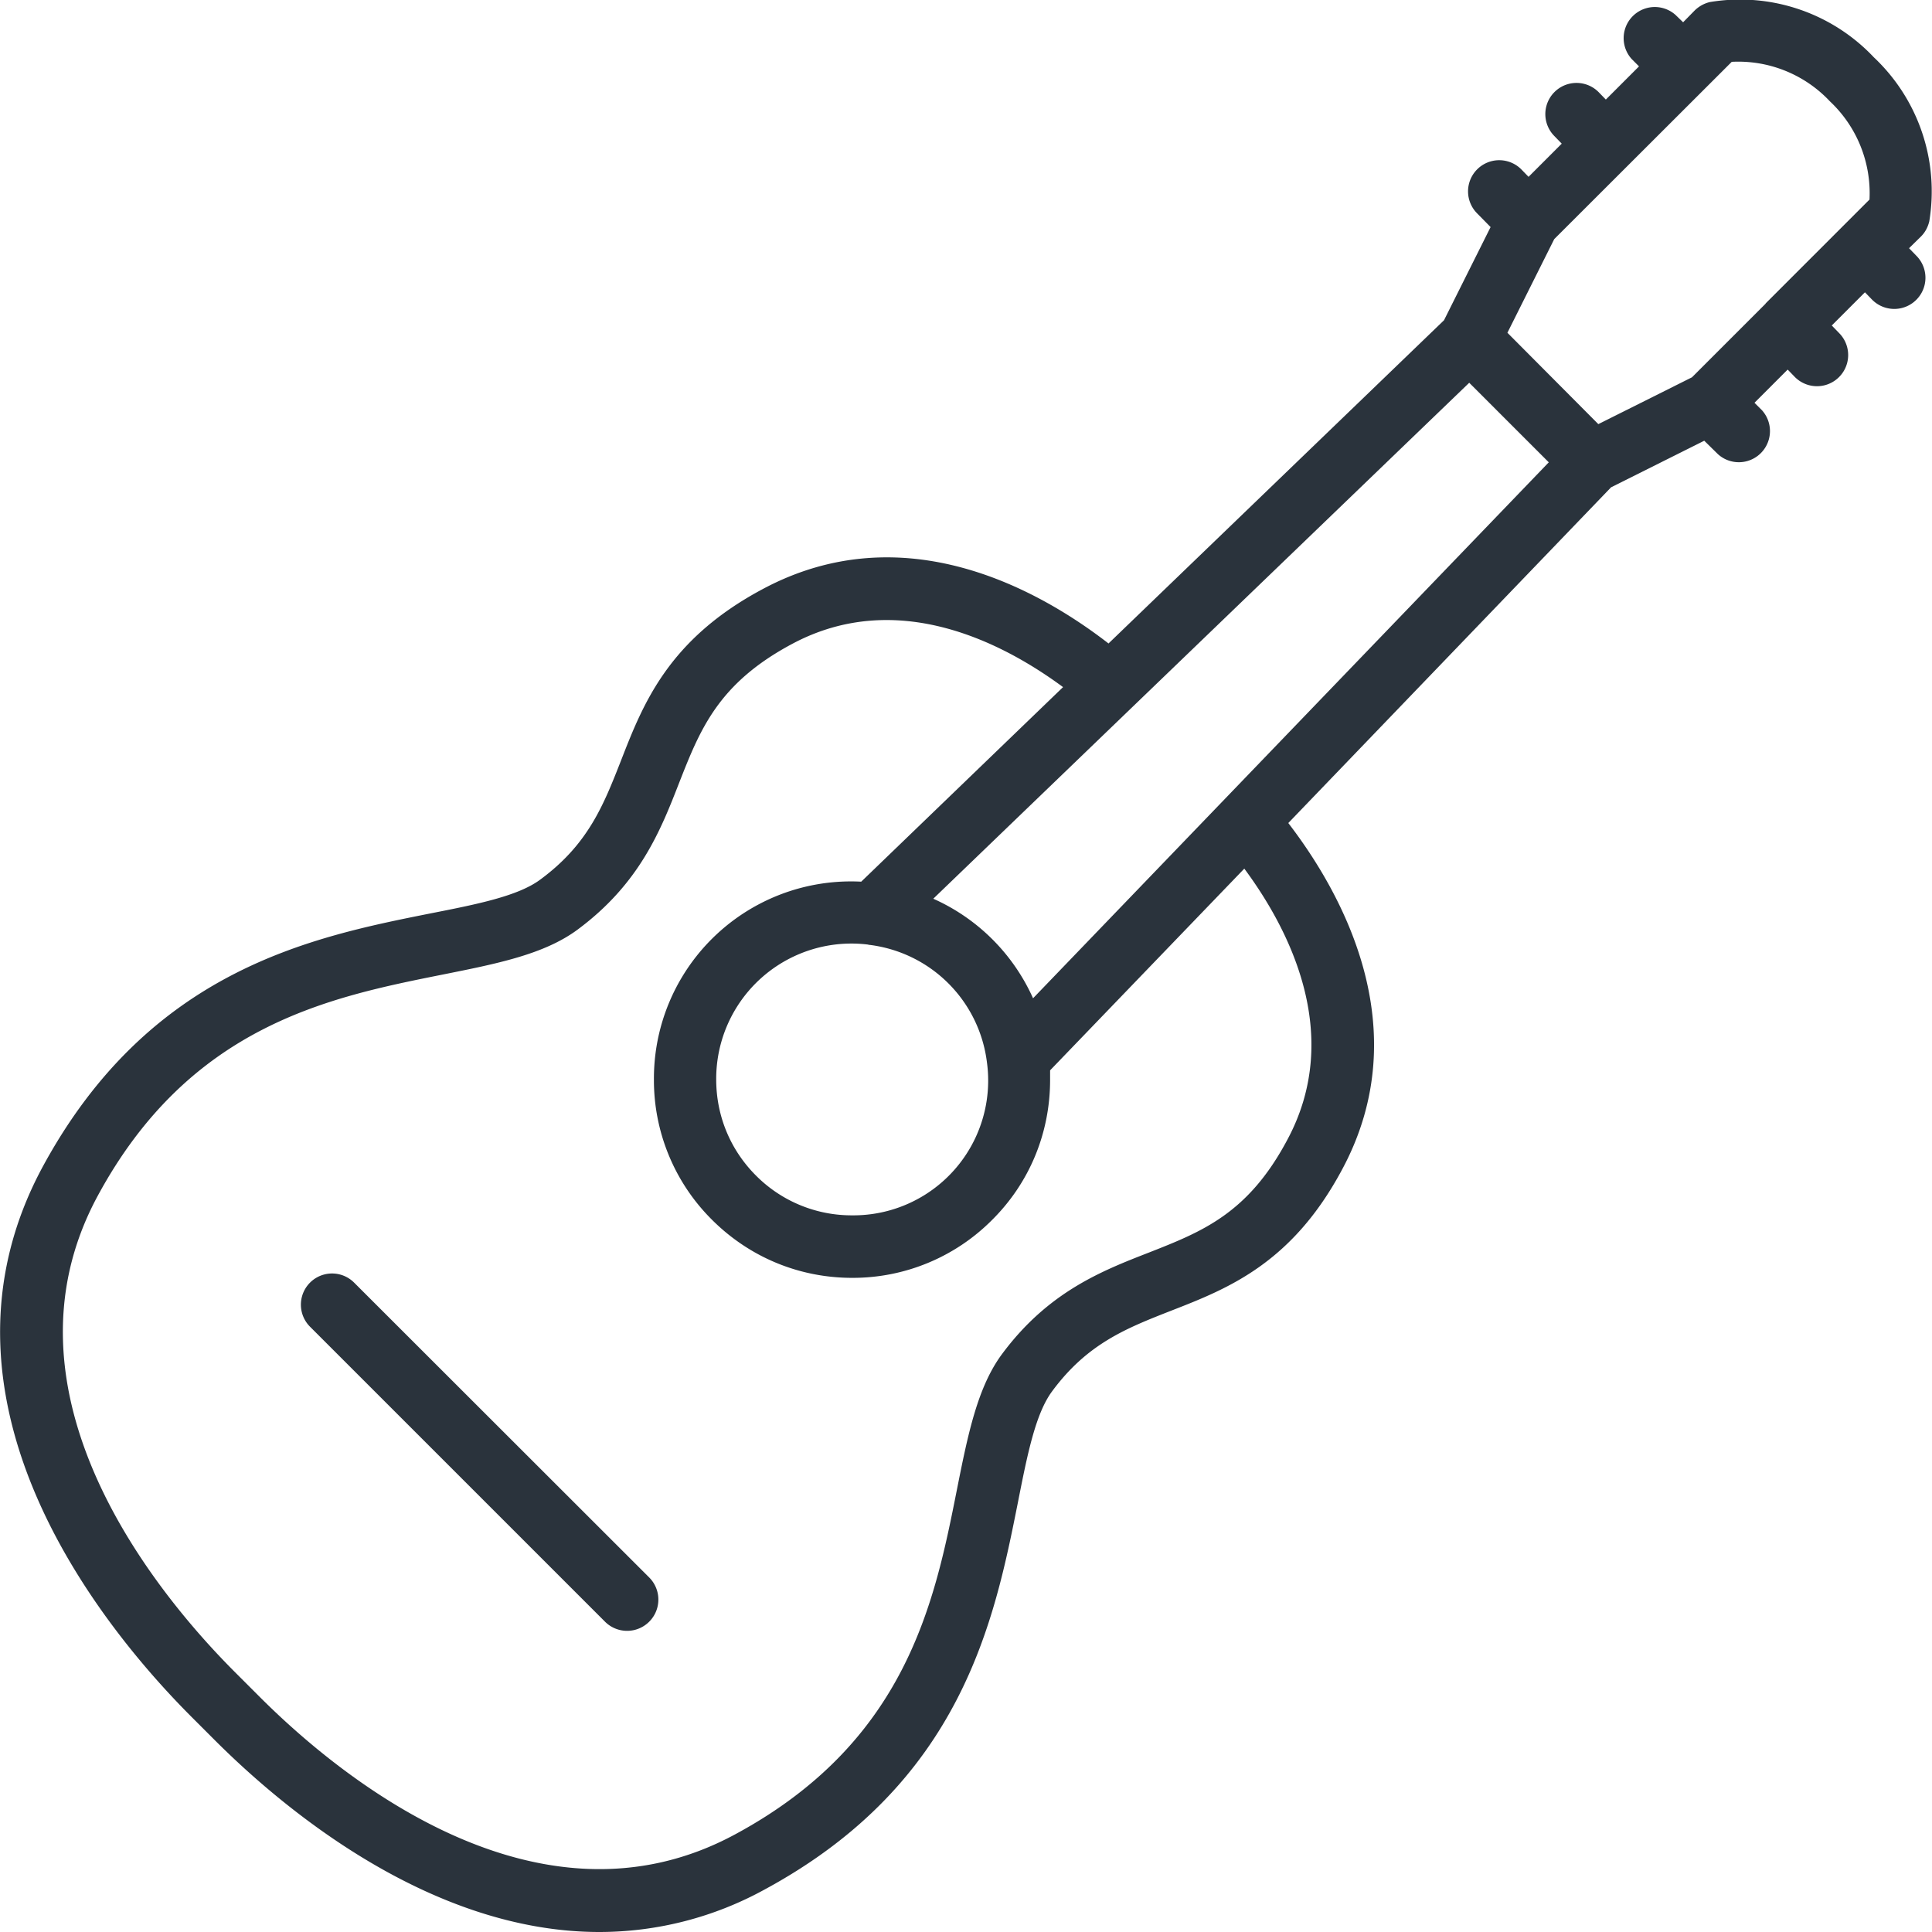 <svg xmlns="http://www.w3.org/2000/svg" xmlns:xlink="http://www.w3.org/1999/xlink" width="85" height="85" viewBox="0 0 85 85"><defs><path id="2dksa" d="M559.56 1089.4a1.37 1.37 0 0 1-1.94 1.95l-12.98-12.98a1.37 1.37 0 0 1 1.94-1.94zm55.96-59l-.53.52.32.33a1.37 1.37 0 0 1-1.94 1.94l-.32-.33-1.46 1.46.32.33a1.37 1.37 0 0 1-1.94 1.94l-.32-.33-1.46 1.46.33.33a1.37 1.37 0 0 1-1.94 1.93l-.6-.59-4.1 2.05-14.2 14.77c2.32 3.02 5.71 9 2.38 15.22-2.21 4.15-5.03 5.26-7.52 6.23-1.99.78-3.7 1.45-5.25 3.55-.73.98-1.09 2.78-1.5 4.86-1.04 5.22-2.46 12.35-11.13 17.05a15.1 15.1 0 0 1-7.29 1.88c-7.49 0-13.97-5.5-16.88-8.4l-1.09-1.09c-3.82-3.83-12.1-13.85-6.52-24.18 4.7-8.67 11.83-10.1 17.04-11.14 2.09-.41 3.89-.77 4.86-1.5 2.1-1.55 2.77-3.26 3.55-5.25.97-2.49 2.08-5.31 6.22-7.52 6.23-3.34 12.2.05 15.22 2.39l14.76-14.22 2.05-4.1-.59-.6a1.37 1.37 0 0 1 1.94-1.94l.32.33 1.46-1.46-.32-.33a1.37 1.37 0 0 1 1.94-1.94l.32.33 1.46-1.46-.32-.32a1.37 1.37 0 0 1 1.93-1.94l.33.32.52-.53c.19-.18.41-.3.66-.36a8.09 8.09 0 0 1 7.21 2.43 8.1 8.1 0 0 1 2.44 7.22c-.06.25-.18.48-.36.66zm-29.77 27.81l-8.55 8.88v.42c0 2.33-.9 4.52-2.55 6.16a8.64 8.64 0 0 1-6.16 2.55c-2.33 0-4.52-.91-6.17-2.56a8.65 8.65 0 0 1-2.55-6.16 8.67 8.67 0 0 1 9.12-8.71l8.88-8.56c-2.6-1.92-7.27-4.39-11.92-1.9-3.26 1.74-4.05 3.77-4.97 6.11-.81 2.08-1.73 4.43-4.47 6.46-1.47 1.09-3.55 1.5-5.95 1.98-4.94.99-11.1 2.21-15.17 9.75-4.7 8.72 2.66 17.55 6.05 20.94l1.09 1.09c3.39 3.39 12.2 10.76 20.92 6.04 7.54-4.07 8.77-10.22 9.75-15.16.48-2.41.9-4.5 1.98-5.96 2.03-2.74 4.38-3.66 6.46-4.47 2.34-.92 4.37-1.71 6.1-4.97 2.5-4.66.03-9.33-1.9-11.93zm-16.54 3.35a5.95 5.95 0 0 0-6.7 5.93c0 1.6.62 3.1 1.75 4.23a5.93 5.93 0 0 0 4.23 1.75 5.93 5.93 0 0 0 5.93-6.74 5.94 5.94 0 0 0-5.17-5.16h-.04zm29.93-21.22l-3.5-3.5-23.58 22.7a8.68 8.68 0 0 1 4.39 4.38zm12.37-15.88a5.53 5.53 0 0 0-4.32-1.74l-7.81 7.8-2.06 4.12 4 4.02 4.12-2.06 3.24-3.24v-.01l3.4-3.4 1.17-1.17a5.54 5.54 0 0 0-1.74-4.32z"/></defs><g><g transform="translate(-531 -1020)"><use fill="#2a333c" xlink:href="#2dksa"/></g></g></svg>